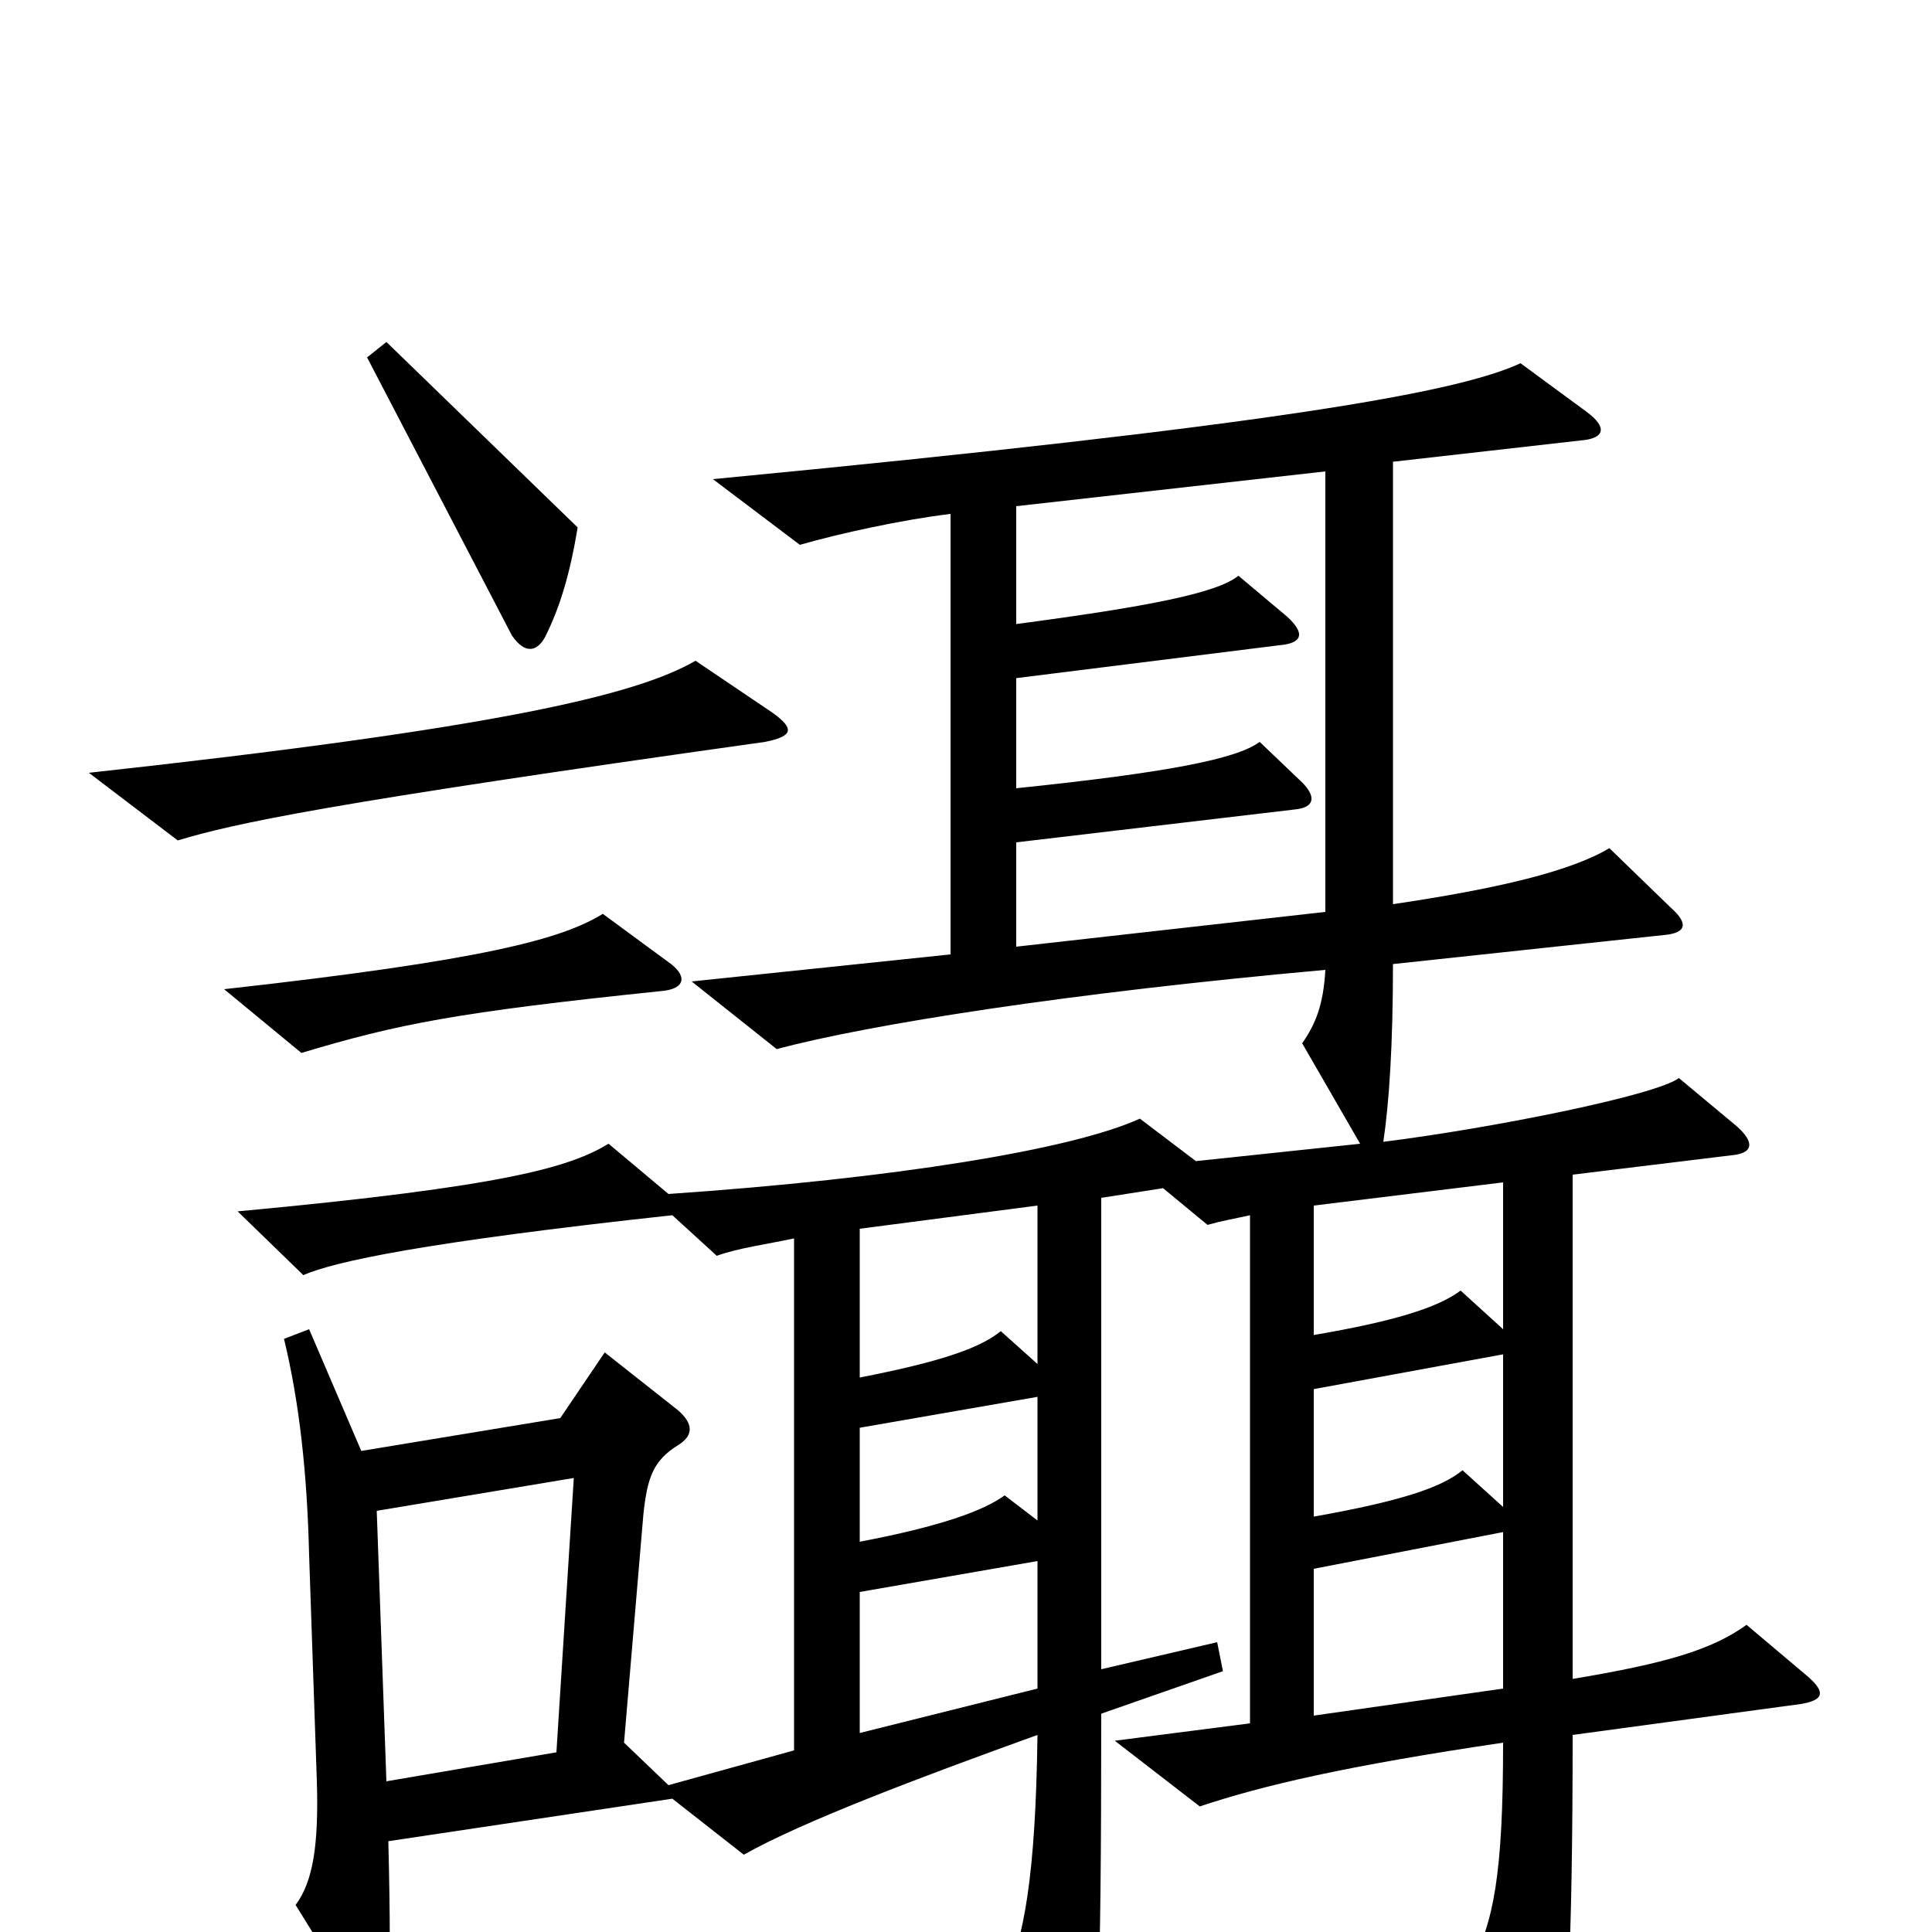 <svg xmlns="http://www.w3.org/2000/svg" viewBox="0 -1000 1000 1000">
	<path fill="#000000" d="M299 -727L200 -823L190 -815L265 -671C272 -661 278 -663 282 -670C290 -686 295 -703 299 -727ZM400 -631L360 -658C329 -640 256 -623 46 -600L92 -565C122 -574 168 -584 396 -616C411 -619 411 -623 400 -631ZM346 -502L312 -527C291 -514 251 -503 116 -488L156 -455C206 -470 236 -476 342 -487C355 -488 356 -495 346 -502ZM936 -132L904 -159C886 -146 862 -139 814 -131V-392L896 -402C908 -403 908 -409 899 -417L869 -442C857 -433 772 -416 716 -409C719 -429 721 -459 721 -501L861 -516C873 -517 874 -522 865 -530L833 -561C813 -549 775 -540 721 -532V-761L818 -772C831 -773 832 -779 821 -787L787 -812C755 -797 661 -780 369 -752L414 -718C435 -724 467 -731 492 -734V-506L358 -492L402 -457C451 -470 553 -486 686 -498C685 -480 681 -470 674 -460L704 -408L619 -399L590 -421C555 -405 463 -390 346 -382L315 -408C295 -396 263 -386 123 -373L157 -340C173 -347 219 -357 348 -371L371 -350C382 -354 397 -356 411 -359V-94L346 -76L323 -98L333 -216C335 -235 338 -244 351 -252C359 -257 359 -263 351 -270L313 -300L290 -266L187 -249L160 -312L147 -307C155 -274 159 -237 160 -195L164 -78C165 -45 162 -26 153 -14L184 36C195 52 200 51 201 34C202 22 202 -7 201 -47L348 -69L385 -40C415 -57 476 -80 537 -102C536 -28 530 2 520 26L547 79C552 89 560 89 563 80C568 64 570 38 570 -113L633 -135L630 -150L570 -136V-380L602 -385L625 -366C632 -368 638 -369 647 -371V-108L577 -99L621 -65C654 -76 697 -86 778 -98C778 -29 773 -5 761 18L789 83C795 96 800 97 805 83C811 66 814 9 814 -102L932 -118C944 -120 945 -124 936 -132ZM686 -528L526 -510V-564L670 -581C681 -582 681 -588 674 -595L652 -616C640 -607 603 -600 526 -592V-649L662 -666C674 -667 676 -672 666 -681L641 -702C630 -693 594 -686 526 -677V-738L686 -756ZM778 -312L756 -332C744 -323 721 -316 680 -309V-376L778 -388ZM537 -294L518 -311C507 -302 486 -295 445 -287V-364L537 -376ZM778 -220L757 -239C746 -230 725 -223 680 -215V-281L778 -299ZM537 -213L520 -226C509 -218 487 -210 445 -202V-261L537 -277ZM778 -126L680 -112V-188L778 -207ZM297 -235L288 -93L200 -78L195 -218ZM537 -126L445 -103V-176L537 -192Z"/>
</svg>